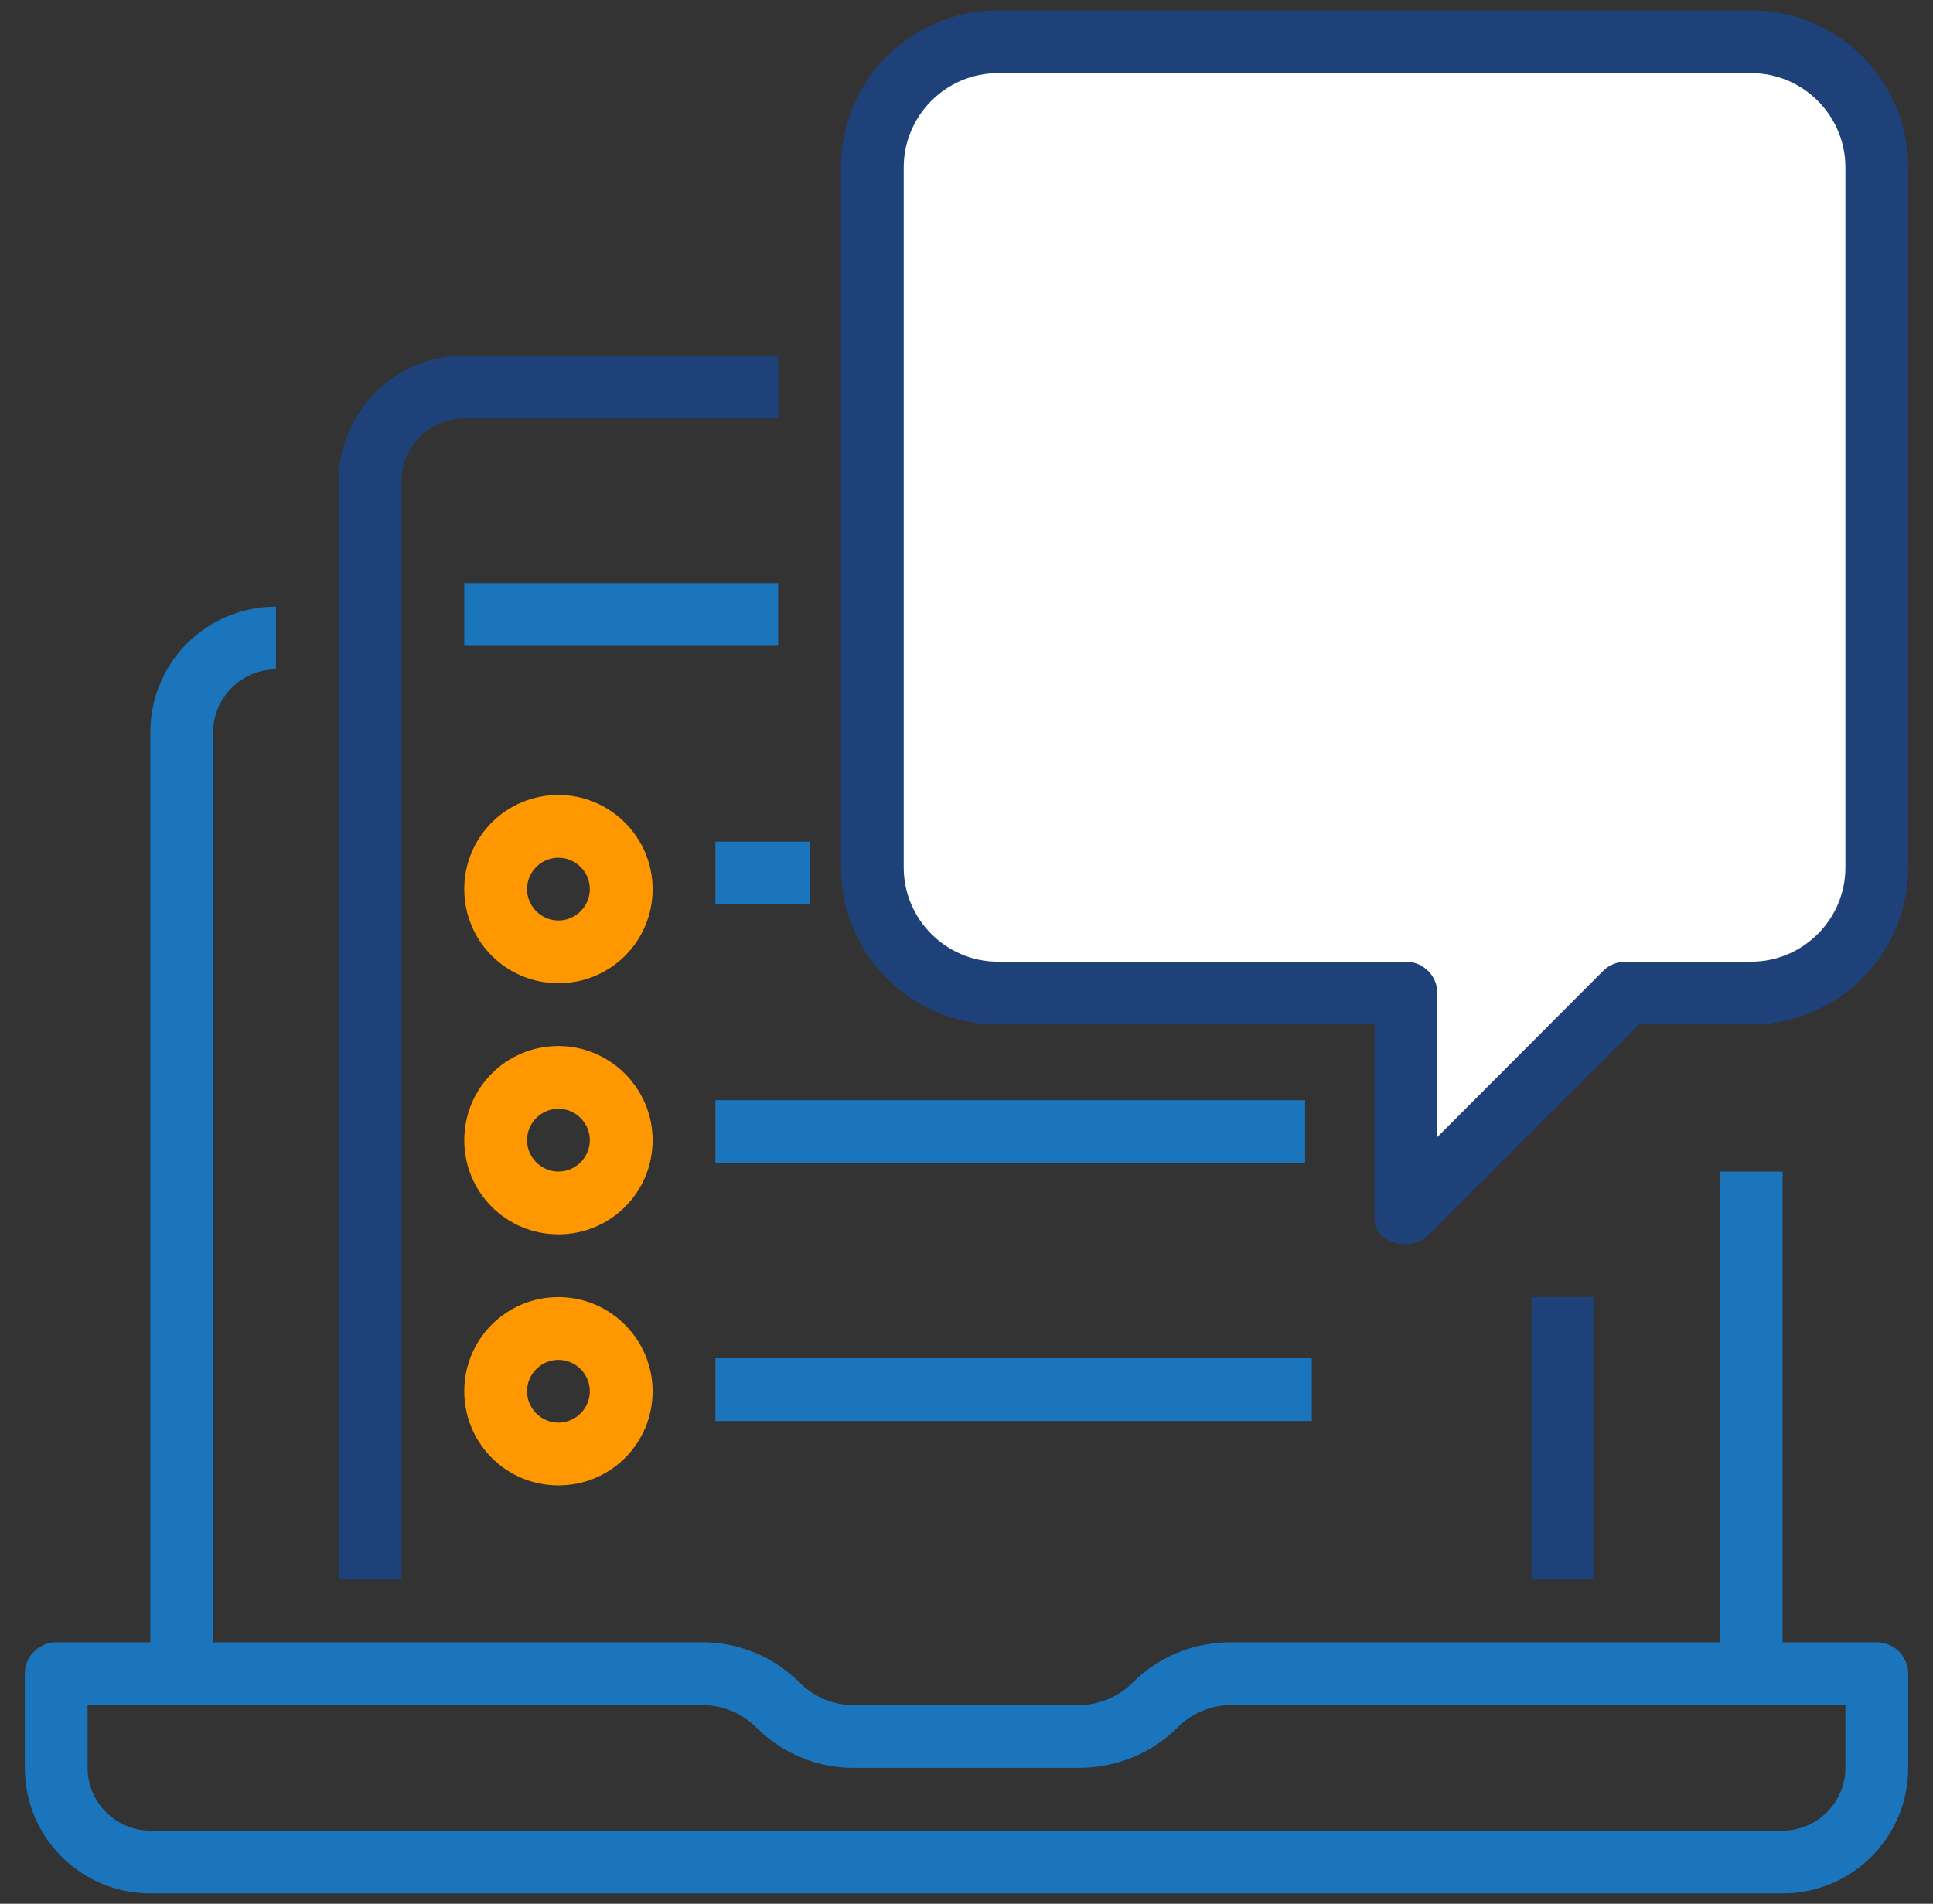 <?xml version="1.0" encoding="utf-8"?>
<svg xmlns="http://www.w3.org/2000/svg" width="67" height="66" viewBox="0 0 67 66" fill="none">
<rect x="0" y="0" width="67" height="66" fill="#333333" stroke="none"/>
<path d="M65.052 56.936H61.788V40.616H59.612V56.936H42.653C41.374 56.936 40.15 57.439 39.253 58.337C38.763 58.826 38.097 59.112 37.39 59.112H29.583C28.89 59.112 28.223 58.84 27.72 58.337C26.822 57.439 25.598 56.922 24.32 56.936H7.388V25.384C7.388 24.187 8.367 23.208 9.564 23.208V21.032C7.157 21.032 5.212 22.977 5.212 25.384V56.936H1.948C1.35 56.936 0.86 57.425 0.86 58.024V61.288C0.86 63.695 2.805 65.64 5.212 65.64H61.788C64.195 65.64 66.14 63.695 66.14 61.288V58.024C66.14 57.425 65.65 56.936 65.052 56.936ZM63.964 61.288C63.964 62.484 62.985 63.464 61.788 63.464H5.212C4.015 63.464 3.036 62.484 3.036 61.288V59.112H24.347C25.041 59.112 25.707 59.384 26.21 59.887C27.108 60.785 28.332 61.301 29.61 61.288H37.417C38.695 61.288 39.919 60.785 40.817 59.887C41.306 59.397 41.973 59.112 42.68 59.112H63.964V61.288Z" fill="#1B75BC"/>
<path d="M55.26 44.968H53.084V54.76H55.26V44.968Z" fill="#1E417A"/>
<path d="M26.972 12.328H16.092C13.685 12.328 11.74 14.273 11.74 16.68V54.76H13.916V16.68C13.916 15.483 14.895 14.504 16.092 14.504H26.972V12.328Z" fill="#1E417A"/>
<path d="M19.356 27.56C17.547 27.56 16.092 29.015 16.092 30.824C16.092 32.633 17.547 34.088 19.356 34.088C21.165 34.088 22.62 32.633 22.62 30.824C22.62 29.029 21.151 27.56 19.356 27.56ZM19.356 31.912C18.758 31.912 18.268 31.422 18.268 30.824C18.268 30.226 18.758 29.736 19.356 29.736C19.954 29.736 20.444 30.226 20.444 30.824C20.444 31.422 19.954 31.912 19.356 31.912Z" fill="#FF9800"/>
<path d="M19.356 36.264C17.547 36.264 16.092 37.719 16.092 39.528C16.092 41.337 17.547 42.792 19.356 42.792C21.165 42.792 22.62 41.337 22.62 39.528C22.62 37.733 21.151 36.264 19.356 36.264ZM19.356 40.616C18.758 40.616 18.268 40.126 18.268 39.528C18.268 38.929 18.758 38.44 19.356 38.44C19.954 38.44 20.444 38.929 20.444 39.528C20.444 40.126 19.954 40.616 19.356 40.616Z" fill="#FF9800"/>
<path d="M28.06 29.178H24.796V31.354H28.06V29.178Z" fill="#1B75BC"/>
<path d="M45.237 38.141H24.796V40.317H45.237V38.141Z" fill="#1B75BC"/>
<path d="M19.356 44.968C17.547 44.968 16.092 46.423 16.092 48.232C16.092 50.041 17.547 51.496 19.356 51.496C21.165 51.496 22.62 50.041 22.62 48.232C22.62 46.437 21.151 44.968 19.356 44.968ZM19.356 49.32C18.758 49.32 18.268 48.83 18.268 48.232C18.268 47.633 18.758 47.144 19.356 47.144C19.954 47.144 20.444 47.633 20.444 48.232C20.444 48.83 19.954 49.32 19.356 49.32Z" fill="#FF9800"/>
<path d="M45.468 47.089H24.796V49.265H45.468V47.089Z" fill="#1B75BC"/>
<path d="M26.972 20.216H16.092V22.392H26.972V20.216Z" fill="#1B75BC"/>
<path d="M30.282 4.279C30.282 2.622 31.625 1.279 33.282 1.279H61.301C62.958 1.279 64.301 2.622 64.301 4.279V31.664C64.301 33.205 63.133 34.496 61.6 34.649L56.172 35.192C55.483 35.261 54.839 35.566 54.349 36.056L49.59 40.815C49.251 41.154 48.671 40.914 48.671 40.434V36.823C48.671 35.719 47.791 34.817 46.687 34.789L33.207 34.452C31.58 34.411 30.282 33.081 30.282 31.453V4.279Z" fill="white"/>
<path d="M60.7 0.36H34.588C31.582 0.36 29.148 2.794 29.148 5.8V30.076C29.148 33.081 31.582 35.516 34.588 35.516H47.644V42.221C47.644 42.819 48.134 43.132 48.732 43.132C49.018 43.132 49.303 43.023 49.507 42.819L56.81 35.516H60.7C63.706 35.516 66.14 33.081 66.14 30.076V5.8C66.14 2.794 63.706 0.36 60.7 0.36ZM63.964 30.076C63.964 31.871 62.495 33.34 60.7 33.34H56.348C56.062 33.34 55.777 33.449 55.573 33.653L49.82 39.419V34.428C49.82 33.83 49.33 33.34 48.732 33.34H34.588C32.793 33.34 31.324 31.871 31.324 30.076V5.8C31.324 4.005 32.793 2.536 34.588 2.536H60.7C62.495 2.536 63.964 4.005 63.964 5.8V30.076Z" fill="#1E417A"/>
</svg>